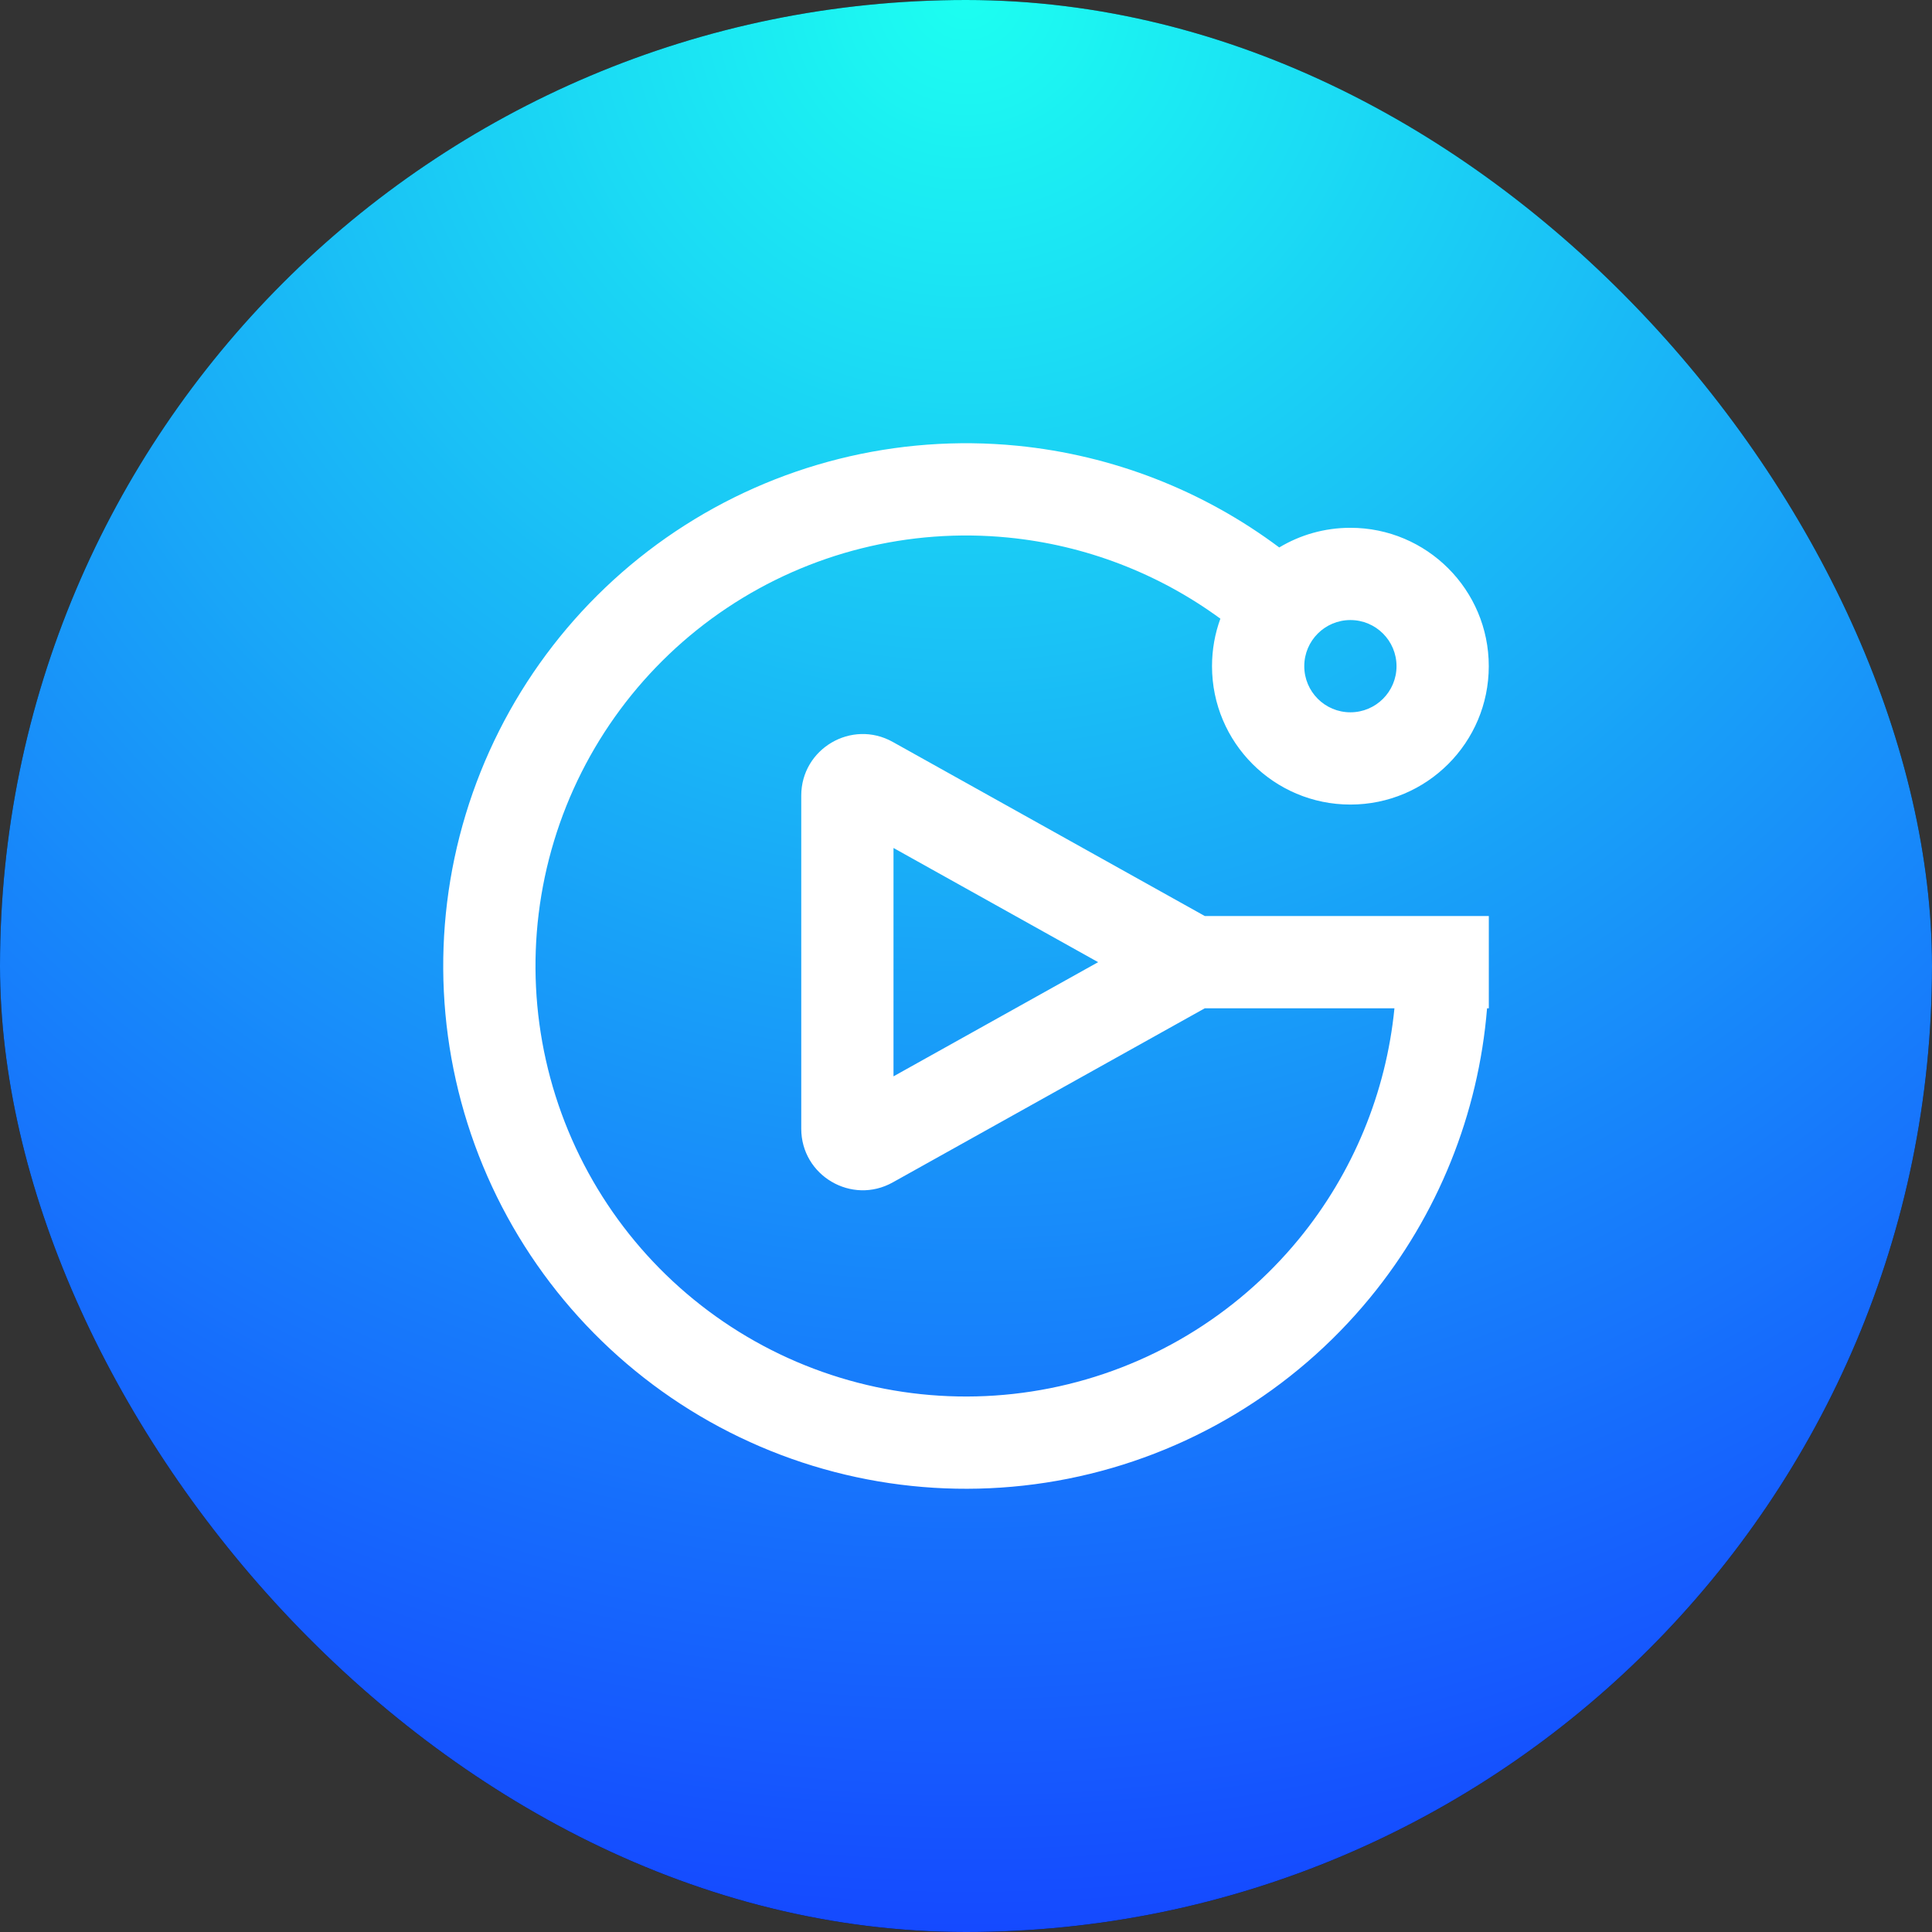 <svg width="80" height="80" viewBox="0 0 80 80" fill="none" xmlns="http://www.w3.org/2000/svg">
<rect x="0" y="0" width="80" height="80" fill="#333333" stroke="none"/>
<rect width="80" height="80" rx="40" fill="black"/>
<rect width="80" height="80" rx="40" fill="url(#paint0_radial_13272_216914)"/>
<path fill-rule="evenodd" clip-rule="evenodd" d="M41.747 22.259C37.643 21.855 33.525 22.886 30.096 25.177C26.667 27.469 24.138 30.878 22.941 34.825C21.744 38.772 21.952 43.012 23.53 46.822C25.108 50.633 27.959 53.778 31.596 55.722C35.234 57.666 39.433 58.289 43.478 57.484C47.523 56.68 51.164 54.498 53.781 51.309C56.025 48.575 57.396 45.245 57.741 41.751H49.888L36.966 48.961C35.268 49.908 33.178 48.681 33.178 46.737L33.178 32.944C33.178 31.001 35.268 29.773 36.966 30.721L49.888 37.931H61.649V41.751H61.576C61.221 46.131 59.539 50.315 56.733 53.733C53.556 57.604 49.135 60.254 44.223 61.231C39.311 62.208 34.212 61.452 29.796 59.091C25.379 56.73 21.917 52.911 20.001 48.284C18.084 43.657 17.831 38.509 19.285 33.716C20.739 28.924 23.809 24.784 27.974 22.001C32.138 19.219 37.138 17.966 42.122 18.457C46.074 18.847 49.822 20.313 52.971 22.669C53.832 22.152 54.84 21.855 55.917 21.855C59.081 21.855 61.647 24.42 61.647 27.585C61.647 30.75 59.081 33.315 55.917 33.315C52.752 33.315 50.187 30.75 50.187 27.585C50.187 26.894 50.309 26.231 50.533 25.618C47.972 23.742 44.94 22.573 41.747 22.259ZM55.917 29.495C56.972 29.495 57.827 28.64 57.827 27.585C57.827 26.53 56.972 25.675 55.917 25.675C54.862 25.675 54.007 26.53 54.007 27.585C54.007 28.64 54.862 29.495 55.917 29.495ZM36.998 35.113L45.471 39.841L36.998 44.569V35.113Z" fill="white"/>
<defs>
<radialGradient id="paint0_radial_13272_216914" cx="0" cy="0" r="1" gradientUnits="userSpaceOnUse" gradientTransform="translate(40) rotate(90) scale(80)">
<stop stop-color="#1CFFF1"/>
<stop offset="1" stop-color="#1549FF"/>
</radialGradient>
</defs>
</svg>
